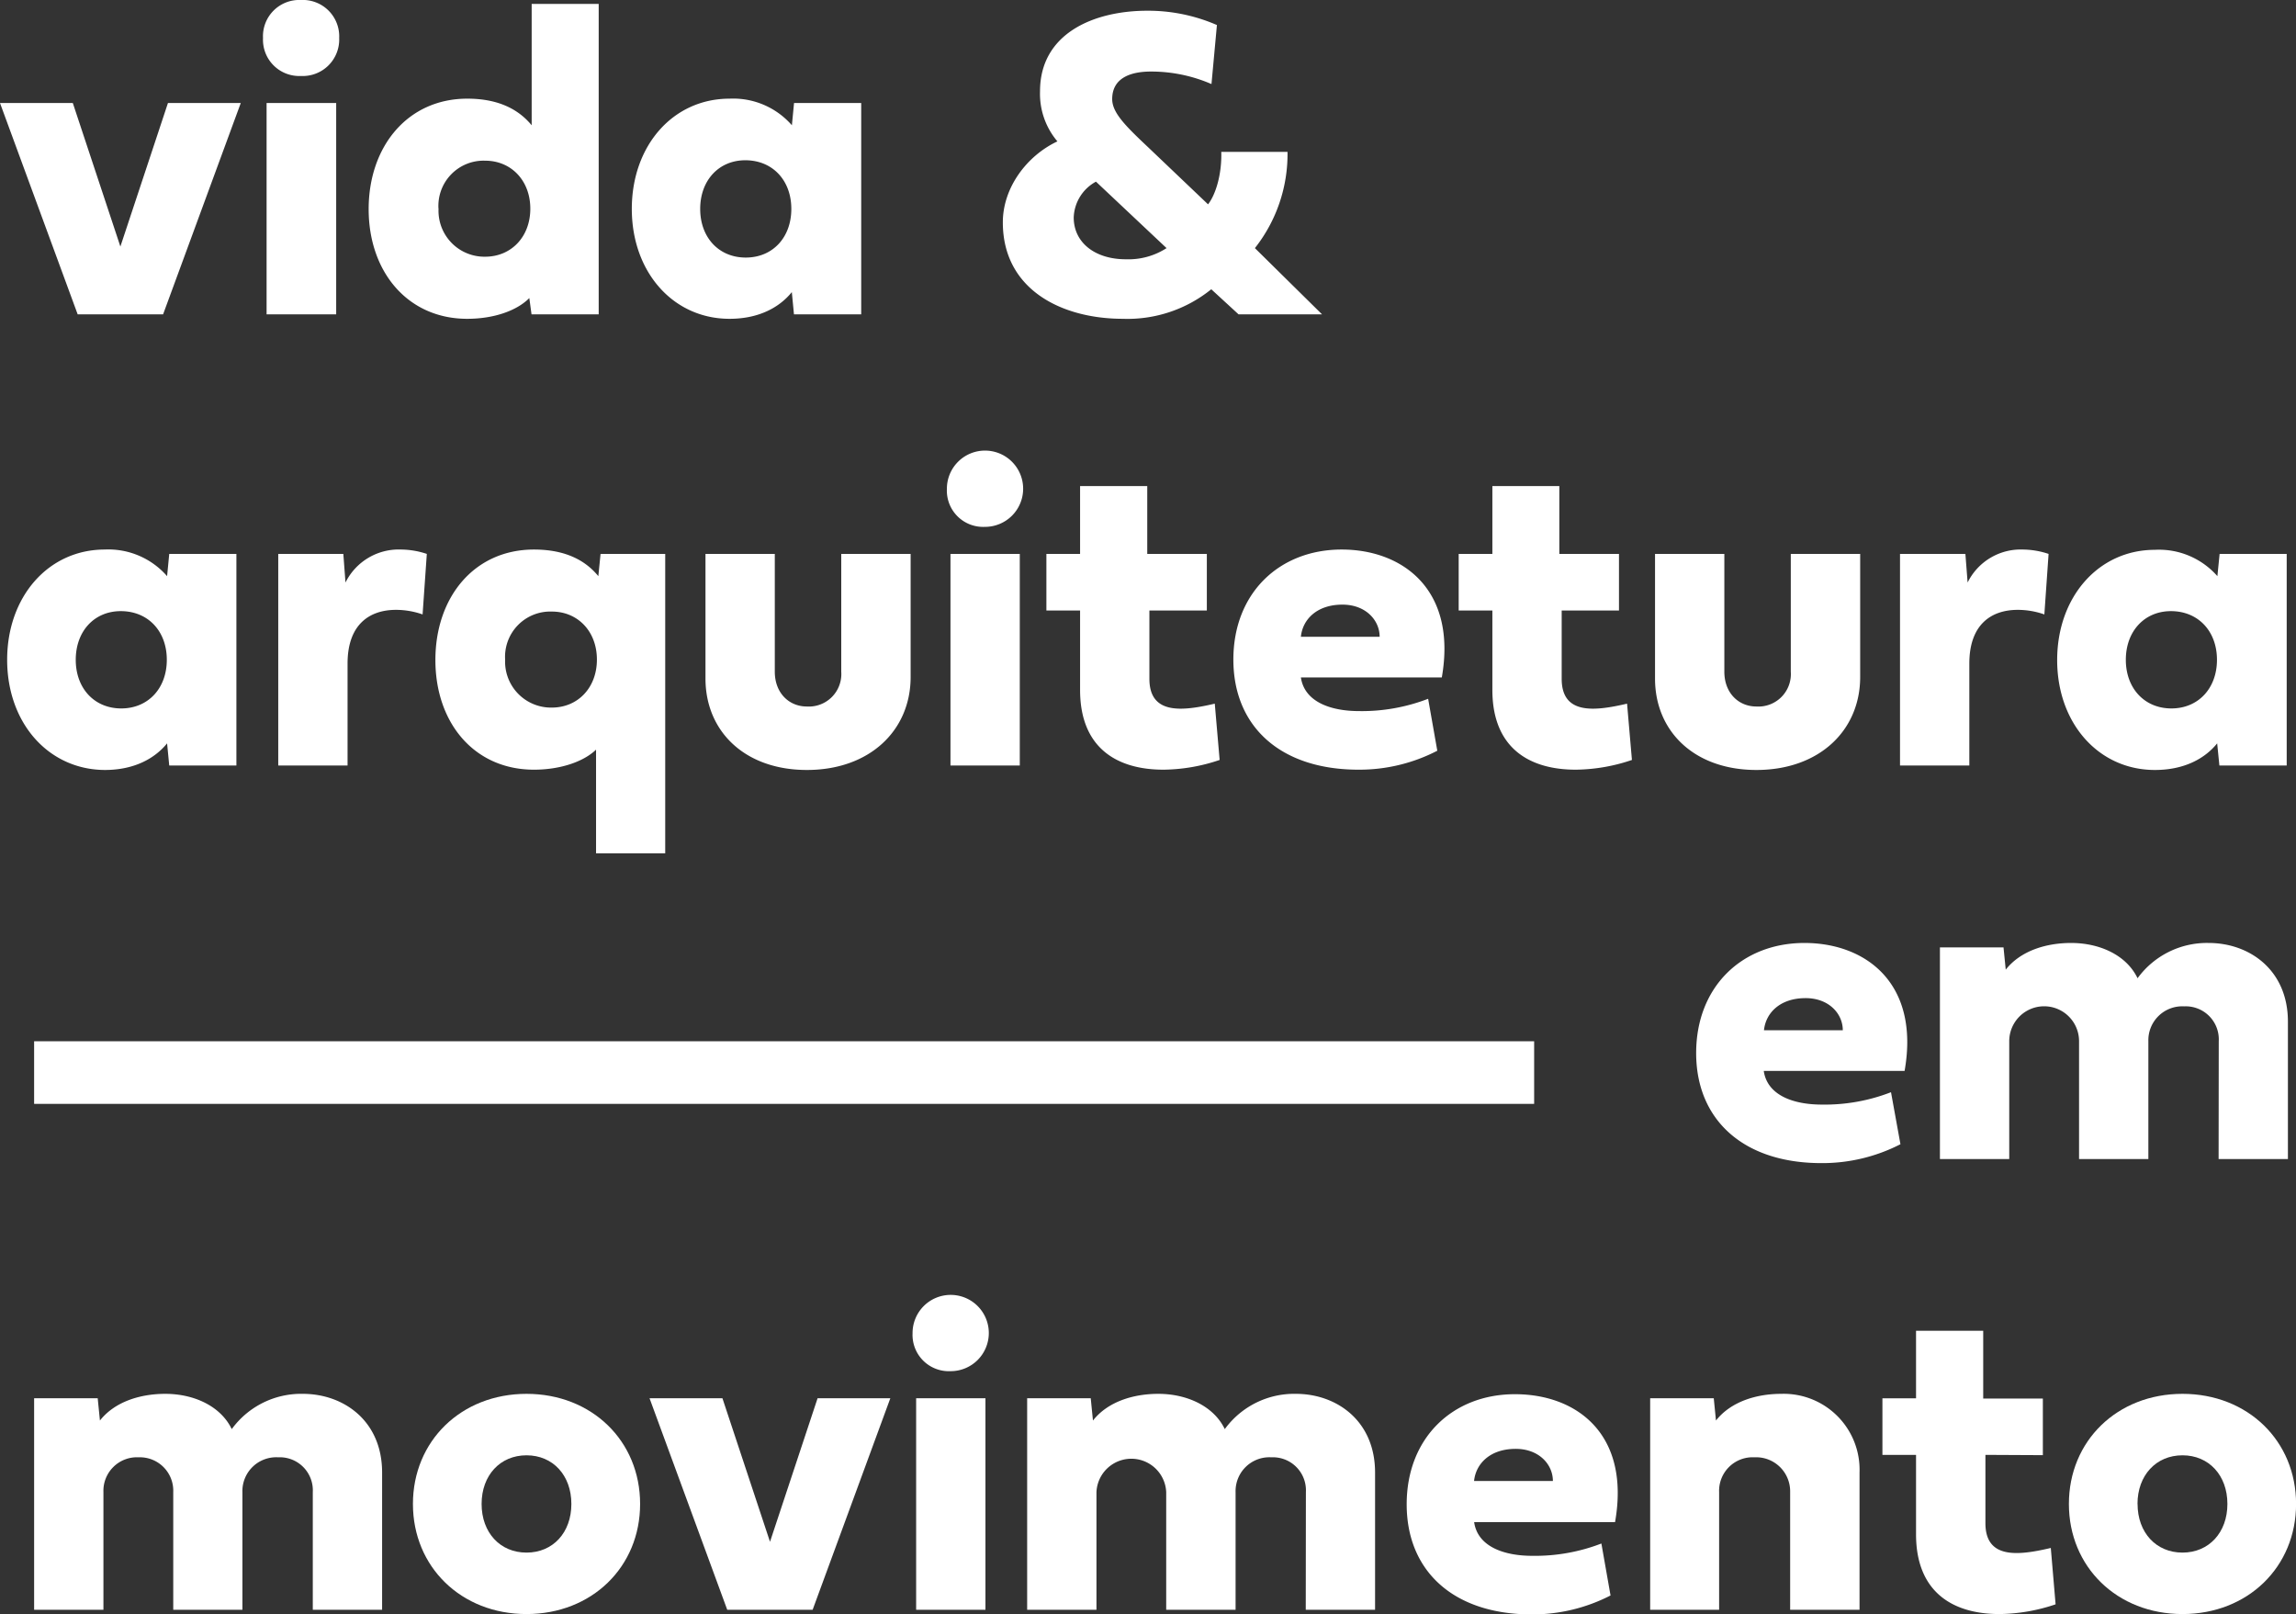 <svg id="Layer_1" data-name="Layer 1" xmlns="http://www.w3.org/2000/svg" viewBox="0 0 320.99 225.6"><rect x="0" y="0" width="320.99" height="225.6" fill="#333333" stroke="none"/><defs><style>.cls-1{fill:#fff;}</style></defs><path class="cls-1" d="M33.66,14.4,22.8,43.94H10.86L0,14.4H10.18l6.65,20.06L23.48,14.4Z"/><path class="cls-1" d="M36.77,5.32A5.07,5.07,0,0,1,42.07,0a5.09,5.09,0,0,1,5.35,5.32,5.1,5.1,0,0,1-5.35,5.3A5.07,5.07,0,0,1,36.77,5.32ZM47,43.94H37.27V14.4H47Z"/><path class="cls-1" d="M74.31,43.94,74,41.66c-1.76,1.79-5,2.9-8.68,2.9C57,44.56,51.54,38,51.54,29.23S57,13.79,65.33,13.79c4.46,0,7.23,1.57,9,3.72V.55H83.7V43.94Zm-13-14.77a6.42,6.42,0,0,0,6.52,6.71c3.63,0,6.31-2.77,6.31-6.71s-2.68-6.71-6.31-6.71A6.32,6.32,0,0,0,61.3,29.17Z"/><path class="cls-1" d="M111,43.94l-.3-3.11c-1.7,2.1-4.56,3.73-8.71,3.73-7.88,0-13.66-6.53-13.66-15.36S94.07,13.79,102,13.79a10.88,10.88,0,0,1,8.71,3.72l.3-3.11h9.39V43.94ZM97.89,29.2c0,4,2.61,6.8,6.37,6.8s6.37-2.8,6.37-6.8-2.62-6.77-6.37-6.8S97.89,25.2,97.89,29.2Z"/><path class="cls-1" d="M169.37,11.75A21.18,21.18,0,0,0,160.91,10c-2.89,0-5.42.92-5.42,3.85,0,1.88,1.79,3.69,5,6.71l8.4,8c1.05-1.33,1.94-4.16,1.85-7.33H180a21.2,21.2,0,0,1-4.56,13.45l9.39,9.26H173.16l-3.82-3.51A18.62,18.62,0,0,1,157,44.56c-8.65,0-16.8-4.13-16.8-13.48,0-4.83,3.32-9.29,7.63-11.32a10.28,10.28,0,0,1-2.43-7c0-8.09,7.51-11.26,15-11.26a24.08,24.08,0,0,1,9.73,2Zm-6.28,22.93-9.87-9.29a5.93,5.93,0,0,0-3.11,5c0,3.54,3,5.85,7.29,5.85A9.83,9.83,0,0,0,163.09,34.68Z"/><path class="cls-1" d="M23.66,107l-.3-3.1c-1.7,2.09-4.56,3.72-8.71,3.72C6.77,107.58,1,101.06,1,92.22S6.77,76.81,14.65,76.81a10.88,10.88,0,0,1,8.71,3.72l.3-3.11h9.39V107ZM10.59,92.22c0,4,2.61,6.8,6.36,6.8s6.37-2.8,6.37-6.8-2.61-6.77-6.37-6.8S10.59,88.22,10.59,92.22Z"/><path class="cls-1" d="M56.07,76.81a11.63,11.63,0,0,1,3.6.61l-.59,8.46a11.28,11.28,0,0,0-3.72-.64c-3.66,0-6.77,2-6.77,7.51V107H38.9V77.42H48l.3,4A8.3,8.3,0,0,1,56.07,76.81Z"/><path class="cls-1" d="M83.33,119.27V104.78c-1.75,1.69-5,2.8-8.68,2.8-8.33,0-13.78-6.52-13.78-15.33s5.45-15.44,13.78-15.44c4.47,0,7.24,1.57,9,3.72l.31-3.11H93v41.85ZM70.62,92.19a6.42,6.42,0,0,0,6.53,6.71c3.63,0,6.3-2.77,6.3-6.71s-2.67-6.71-6.3-6.71A6.32,6.32,0,0,0,70.62,92.19Z"/><path class="cls-1" d="M127.31,77.42v17.2c0,7.51-5.76,13-14.5,13s-14.18-5.45-14.18-12.77V77.42h9.69V93.89c0,2.92,1.94,4.86,4.49,4.86a4.54,4.54,0,0,0,4.8-4.86V77.42Z"/><path class="cls-1" d="M132.38,68.34a5.33,5.33,0,1,1,5.3,5.3A5.07,5.07,0,0,1,132.38,68.34ZM142.57,107h-9.69V77.42h9.69Z"/><path class="cls-1" d="M160.69,85.33v9.54c0,5,4.47,4.58,9.14,3.48l.68,7.87a25,25,0,0,1-7.85,1.36c-6.77,0-11.66-3.26-11.66-11.14V85.33h-4.71V77.42H151V67.94h9.39v9.48h8.33v7.91Z"/><path class="cls-1" d="M200.94,104.93a23.72,23.72,0,0,1-11,2.65c-11,0-17.51-6.09-17.51-15.39s6.43-15.38,15.14-15.38c8.55,0,16.15,5.63,14,17.88h-19.7c.5,3.41,4.16,4.7,8.13,4.7a25.77,25.77,0,0,0,9.66-1.72ZM192.88,89c0-2.3-1.94-4.49-5.2-4.49-3.57,0-5.57,2.06-5.81,4.49Z"/><path class="cls-1" d="M218.33,85.33v9.54c0,5,4.46,4.58,9.14,3.48l.68,7.87a25.06,25.06,0,0,1-7.85,1.36c-6.77,0-11.66-3.26-11.66-11.14V85.33h-4.71V77.42h4.71V67.94H218v9.48h8.34v7.91Z"/><path class="cls-1" d="M260.06,77.42v17.2c0,7.51-5.76,13-14.5,13s-14.18-5.45-14.18-12.77V77.42h9.69V93.89c0,2.92,1.94,4.86,4.49,4.86a4.54,4.54,0,0,0,4.8-4.86V77.42Z"/><path class="cls-1" d="M282.8,76.81a11.63,11.63,0,0,1,3.6.61l-.59,8.46a11.28,11.28,0,0,0-3.72-.64c-3.66,0-6.77,2-6.77,7.51V107h-9.69V77.42h9.14l.31,4A8.27,8.27,0,0,1,282.8,76.81Z"/><path class="cls-1" d="M310.28,107l-.31-3.1c-1.69,2.09-4.55,3.72-8.71,3.72-7.87,0-13.66-6.52-13.66-15.36s5.79-15.41,13.66-15.41A10.85,10.85,0,0,1,310,80.53l.31-3.11h9.38V107ZM297.2,92.22c0,4,2.62,6.8,6.37,6.8s6.37-2.8,6.37-6.8-2.62-6.77-6.37-6.8S297.2,88.22,297.2,92.22Z"/><path class="cls-1" d="M265.69,159.93a23.9,23.9,0,0,1-11.05,2.64c-10.95,0-17.51-6.09-17.51-15.38s6.43-15.39,15.14-15.39c8.56,0,16.16,5.63,14,17.88H246.58c.49,3.42,4.15,4.71,8.12,4.71a25.6,25.6,0,0,0,9.67-1.73ZM257.63,144c0-2.31-1.94-4.49-5.2-4.49-3.57,0-5.57,2.06-5.82,4.49Z"/><path class="cls-1" d="M310.19,145.53a4.62,4.62,0,0,0-4.84-4.87,4.74,4.74,0,0,0-5,4.87V162h-9.69V145.53a4.88,4.88,0,0,0-9.76,0V162h-9.69V132.42h8.89l.31,3.11c2.09-2.65,5.66-3.73,9.14-3.73,3.94,0,7.72,1.66,9.29,4.93a12,12,0,0,1,9.94-4.93c5.69,0,11.08,3.76,11.08,11V162h-9.69Z"/><path class="cls-1" d="M43.73,208.55a4.62,4.62,0,0,0-4.84-4.86,4.73,4.73,0,0,0-5,4.86V225H24.22V208.55a4.67,4.67,0,0,0-4.83-4.86,4.69,4.69,0,0,0-4.93,4.86V225H4.77V195.44h8.89l.31,3.11c2.09-2.65,5.66-3.73,9.14-3.73,3.94,0,7.72,1.67,9.29,4.93a12,12,0,0,1,9.94-4.93c5.69,0,11.08,3.76,11.08,11V225H43.73Z"/><path class="cls-1" d="M89.49,210.21c0,8.8-6.74,15.39-15.88,15.39S57.73,219,57.73,210.21s6.74-15.39,15.88-15.39S89.49,201.41,89.49,210.21Zm-22.16,0c0,4,2.58,6.8,6.28,6.8s6.27-2.8,6.27-6.8-2.58-6.8-6.27-6.8S67.33,206.21,67.33,210.21Z"/><path class="cls-1" d="M124.47,195.44,113.61,225H101.67L90.81,195.44H101l6.65,20.06,6.65-20.06Z"/><path class="cls-1" d="M127.58,186.36a5.33,5.33,0,1,1,5.3,5.29A5.07,5.07,0,0,1,127.58,186.36ZM137.77,225h-9.69V195.44h9.69Z"/><path class="cls-1" d="M182.57,208.55a4.62,4.62,0,0,0-4.83-4.86,4.73,4.73,0,0,0-5,4.86V225h-9.7V208.55a4.88,4.88,0,0,0-9.75,0V225h-9.69V195.44h8.89l.31,3.11c2.09-2.65,5.66-3.73,9.14-3.73,3.93,0,7.72,1.67,9.29,4.93a12,12,0,0,1,9.94-4.93c5.69,0,11.07,3.76,11.07,11V225h-9.69Z"/><path class="cls-1" d="M225.16,223a23.89,23.89,0,0,1-11,2.65c-11,0-17.5-6.1-17.5-15.39s6.43-15.39,15.13-15.39,16.16,5.64,14,17.88h-19.7c.49,3.42,4.16,4.71,8.13,4.71a25.81,25.81,0,0,0,9.66-1.72ZM217.1,207c0-2.31-1.94-4.49-5.2-4.49-3.57,0-5.57,2.06-5.82,4.49Z"/><path class="cls-1" d="M250.27,225V208.55a4.76,4.76,0,0,0-5-4.86,4.69,4.69,0,0,0-4.93,4.86V225H230.7V195.44h8.89l.31,3.11c2.09-2.65,5.66-3.73,9.14-3.73a10.61,10.61,0,0,1,10.93,11V225Z"/><path class="cls-1" d="M277.57,203.35v9.54c0,5,4.46,4.58,9.14,3.47l.67,7.88a25.24,25.24,0,0,1-7.84,1.36c-6.77,0-11.67-3.27-11.67-11.14V203.35h-4.7v-7.91h4.7V186h9.39v9.48h8.34v7.91Z"/><path class="cls-1" d="M321,210.21c0,8.8-6.74,15.39-15.88,15.39s-15.88-6.59-15.88-15.39,6.74-15.39,15.88-15.39S321,201.41,321,210.21Zm-22.16,0c0,4,2.59,6.8,6.28,6.8s6.28-2.8,6.28-6.8-2.59-6.8-6.28-6.8S298.83,206.21,298.83,210.21Z"/><rect class="cls-1" x="4.77" y="145.54" width="209.71" height="8.75"/></svg>